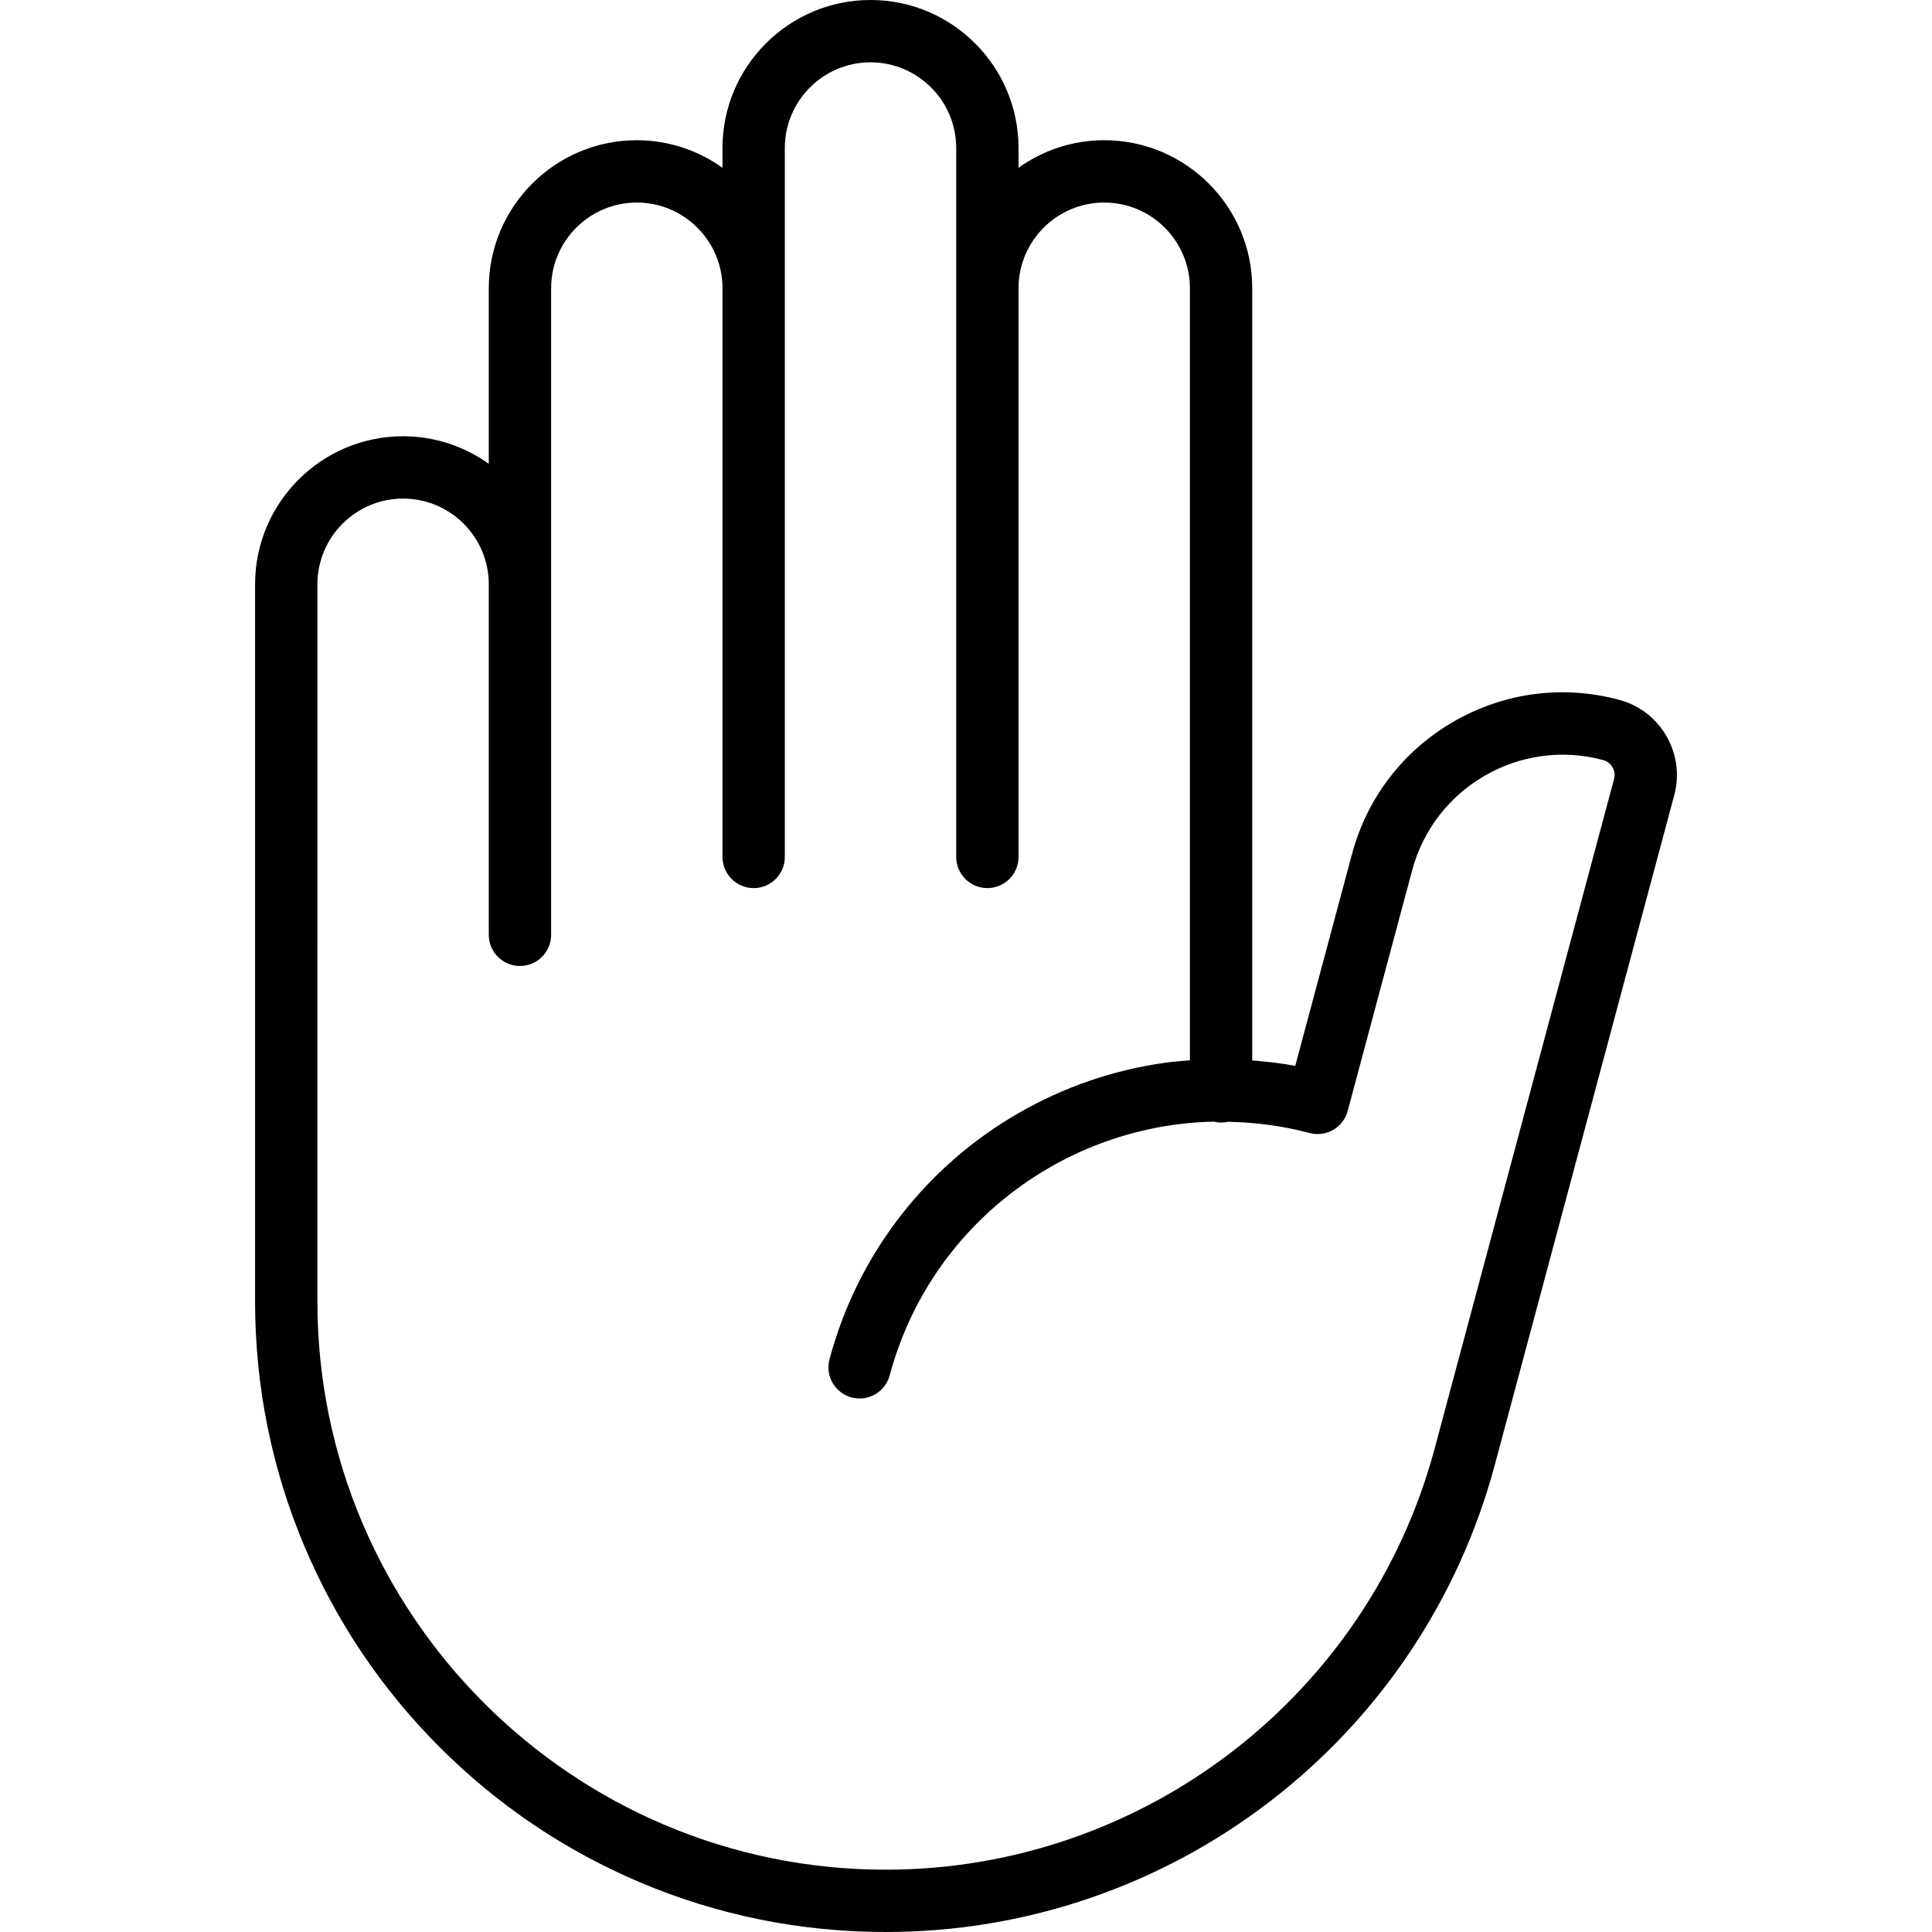 <svg viewBox="0 0 512 512" xmlns="http://www.w3.org/2000/svg">
  <path d="m 230.695,0 c -21.629,0 -39.227,17.598 -39.227,39.227 v 5.236 c -6.417,-4.578 -14.243,-7.303 -22.709,-7.303 -21.629,0 -39.227,17.598 -39.227,39.227 v 46.527 c -6.417,-4.578 -14.244,-7.301 -22.709,-7.301 -21.629,0 -39.225,17.598 -39.225,39.227 v 190.031 c 0,22.558 4.42,44.447 13.137,65.057 8.417,19.903 20.467,37.775 35.813,53.121 15.346,15.346 33.219,27.396 53.121,35.814 20.609,8.717 42.498,13.137 65.057,13.137 18.584,0 36.881,-3.055 54.385,-9.082 17.071,-5.877 33.004,-14.442 47.357,-25.455 14.353,-11.013 26.749,-24.186 36.844,-39.154 10.351,-15.346 18.038,-32.229 22.848,-50.18 l 47.531,-177.387 c 1.427,-5.327 0.695,-10.89 -2.062,-15.666 -2.757,-4.776 -7.21,-8.192 -12.537,-9.619 -14.915,-3.996 -30.493,-1.945 -43.865,5.775 -13.371,7.72 -22.935,20.185 -26.932,35.1 l -15.043,56.137 c -3.783,-0.713 -7.586,-1.142 -11.396,-1.443 V 76.387 c 0,-21.629 -17.596,-39.227 -39.225,-39.227 -8.465,0 -16.292,2.723 -22.709,7.301 V 39.227 C 269.922,17.598 252.324,0 230.695,0 Z m 0,16.516 c 12.523,0 22.709,10.189 22.709,22.711 V 227.098 c 0,4.561 3.697,8.258 8.258,8.258 4.561,0 8.26,-3.697 8.26,-8.258 V 76.348 c 0.021,-12.505 10.2,-22.67 22.709,-22.67 12.522,0 22.709,10.187 22.709,22.709 V 280.996 c -2.194,0.169 -4.388,0.341 -6.58,0.646 -13.748,1.914 -26.84,6.419 -38.912,13.389 -12.072,6.97 -22.519,16.054 -31.051,27.004 -8.837,11.34 -15.221,24.187 -18.971,38.182 -1.181,4.405 1.435,8.933 5.84,10.113 4.405,1.181 8.932,-1.432 10.113,-5.838 10.693,-39.907 46.531,-66.429 85.906,-67.246 0.616,0.147 1.251,0.244 1.912,0.244 0.619,0 1.217,-0.08 1.797,-0.209 7.166,0.146 14.413,1.042 21.639,2.979 2.115,0.566 4.371,0.271 6.268,-0.824 1.897,-1.095 3.281,-2.898 3.848,-5.014 l 17.098,-63.814 c 5.892,-21.992 28.578,-35.09 50.57,-29.197 1.437,0.385 2.189,1.373 2.508,1.926 0.319,0.553 0.797,1.696 0.412,3.133 l -47.531,177.385 c -17.611,65.726 -77.434,111.631 -145.479,111.631 -83.047,-10e-6 -150.611,-67.564 -150.611,-150.611 V 154.84 c 0,-12.523 10.186,-22.711 22.709,-22.711 12.516,0 22.698,10.179 22.709,22.691 v 92.922 c 0,4.561 3.699,8.258 8.26,8.258 4.561,0 8.258,-3.697 8.258,-8.258 V 154.84 76.387 c 0,-12.522 10.187,-22.709 22.709,-22.709 12.509,0 22.689,10.167 22.709,22.672 V 227.098 c 0,4.561 3.697,8.258 8.258,8.258 4.561,0 8.258,-3.697 8.258,-8.258 V 76.406 c 1e-5,-0.007 0.002,-0.013 0.002,-0.02 0,-0.013 -0.002,-0.026 -0.002,-0.039 V 39.227 c 0,-12.522 10.189,-22.711 22.711,-22.711 z " />
</svg>